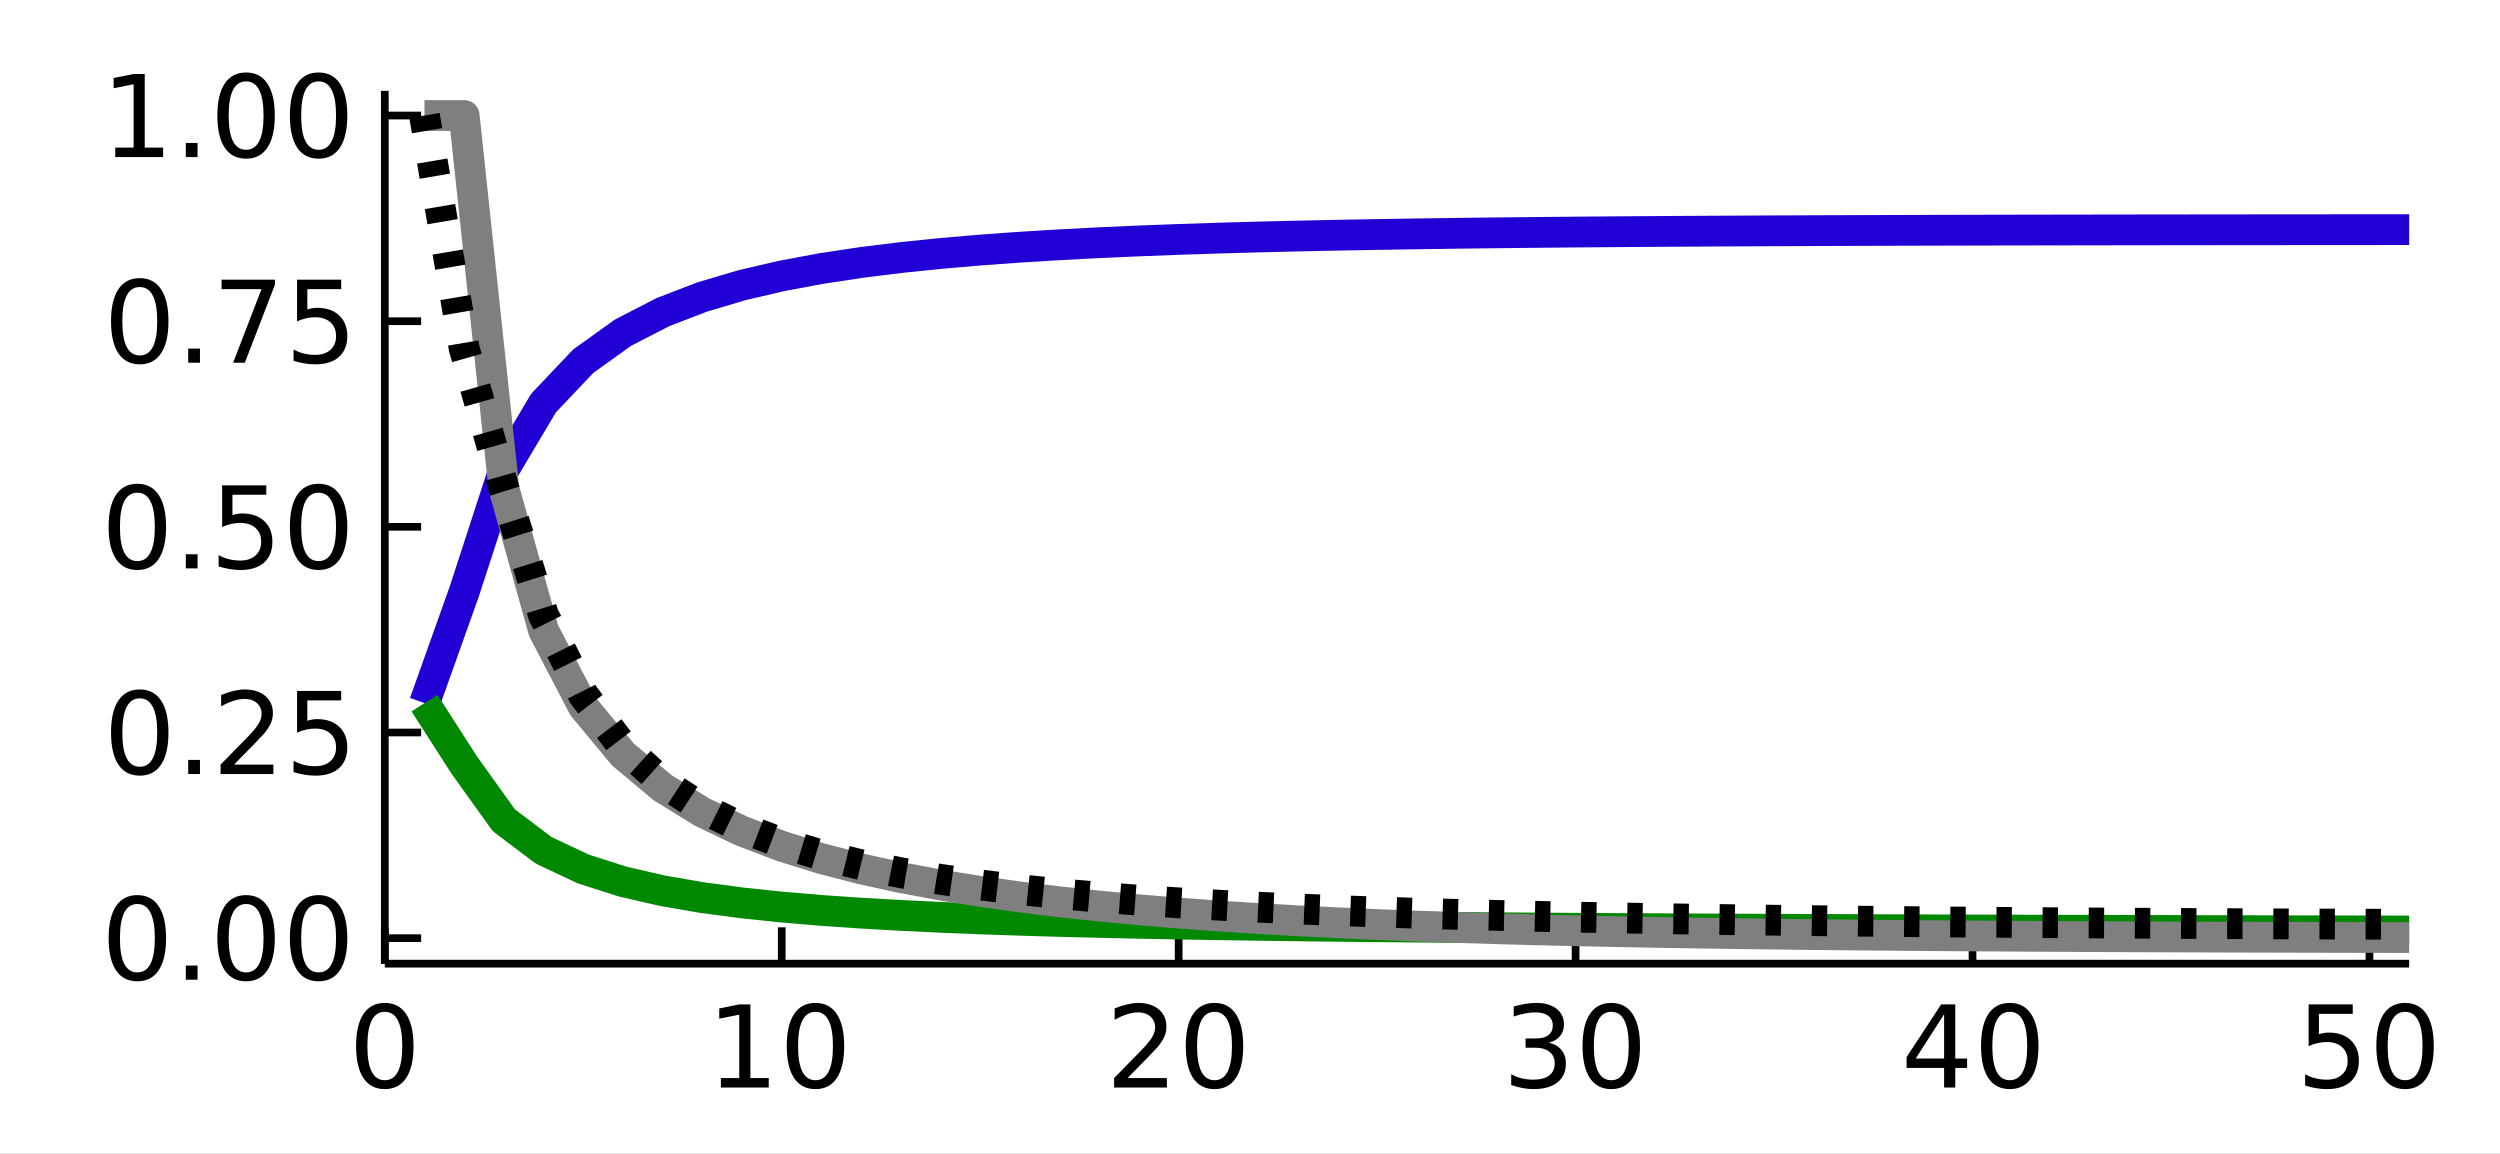 <?xml version="1.0" encoding="utf-8"?>
<svg xmlns="http://www.w3.org/2000/svg" xmlns:xlink="http://www.w3.org/1999/xlink" width="325" height="150" viewBox="0 0 1300 600">
<rect x="0" y="0" width="1300" height="600" fill="#333333" stroke="none"/>
<defs>
  <clipPath id="clip980">
    <rect x="0" y="0" width="1300" height="600"/>
  </clipPath>
</defs>
<path clip-path="url(#clip980)" d="
M0 600 L1300 600 L1300 0 L0 0  Z
  " fill="#ffffff" fill-rule="evenodd" fill-opacity="1"/>
<defs>
  <clipPath id="clip981">
    <rect x="260" y="0" width="911" height="600"/>
  </clipPath>
</defs>
<path clip-path="url(#clip980)" d="
M200.094 501.1 L1252.76 501.1 L1252.76 47.244 L200.094 47.244  Z
  " fill="#ffffff" fill-rule="evenodd" fill-opacity="1"/>
<defs>
  <clipPath id="clip982">
    <rect x="200" y="47" width="1054" height="455"/>
  </clipPath>
</defs>
<polyline clip-path="url(#clip980)" style="stroke:#000000; stroke-linecap:butt; stroke-linejoin:round; stroke-width:4; stroke-opacity:1; fill:none" points="
  200.094,501.1 1252.76,501.1 
  "/>
<polyline clip-path="url(#clip980)" style="stroke:#000000; stroke-linecap:butt; stroke-linejoin:round; stroke-width:4; stroke-opacity:1; fill:none" points="
  200.094,501.1 200.094,482.203 
  "/>
<polyline clip-path="url(#clip980)" style="stroke:#000000; stroke-linecap:butt; stroke-linejoin:round; stroke-width:4; stroke-opacity:1; fill:none" points="
  406.499,501.1 406.499,482.203 
  "/>
<polyline clip-path="url(#clip980)" style="stroke:#000000; stroke-linecap:butt; stroke-linejoin:round; stroke-width:4; stroke-opacity:1; fill:none" points="
  612.903,501.1 612.903,482.203 
  "/>
<polyline clip-path="url(#clip980)" style="stroke:#000000; stroke-linecap:butt; stroke-linejoin:round; stroke-width:4; stroke-opacity:1; fill:none" points="
  819.307,501.1 819.307,482.203 
  "/>
<polyline clip-path="url(#clip980)" style="stroke:#000000; stroke-linecap:butt; stroke-linejoin:round; stroke-width:4; stroke-opacity:1; fill:none" points="
  1025.71,501.1 1025.71,482.203 
  "/>
<polyline clip-path="url(#clip980)" style="stroke:#000000; stroke-linecap:butt; stroke-linejoin:round; stroke-width:4; stroke-opacity:1; fill:none" points="
  1232.12,501.1 1232.12,482.203 
  "/>
<path clip-path="url(#clip980)" d="M200.094 526.149 Q195.581 526.149 193.295 530.605 Q191.038 535.032 191.038 543.944 Q191.038 552.827 193.295 557.283 Q195.581 561.71 200.094 561.71 Q204.637 561.71 206.894 557.283 Q209.18 552.827 209.18 543.944 Q209.18 535.032 206.894 530.605 Q204.637 526.149 200.094 526.149 M200.094 521.519 Q207.357 521.519 211.177 527.277 Q215.025 533.006 215.025 543.944 Q215.025 554.852 211.177 560.61 Q207.357 566.339 200.094 566.339 Q192.832 566.339 188.983 560.61 Q185.164 554.852 185.164 543.944 Q185.164 533.006 188.983 527.277 Q192.832 521.519 200.094 521.519 Z" fill="#000000" fill-rule="evenodd" fill-opacity="1" /><path clip-path="url(#clip980)" d="M374.858 560.581 L384.407 560.581 L384.407 527.624 L374.019 529.708 L374.019 524.384 L384.349 522.3 L390.194 522.3 L390.194 560.581 L399.742 560.581 L399.742 565.5 L374.858 565.5 L374.858 560.581 Z" fill="#000000" fill-rule="evenodd" fill-opacity="1" /><path clip-path="url(#clip980)" d="M424.048 526.149 Q419.534 526.149 417.248 530.605 Q414.991 535.032 414.991 543.944 Q414.991 552.827 417.248 557.283 Q419.534 561.71 424.048 561.71 Q428.591 561.71 430.848 557.283 Q433.133 552.827 433.133 543.944 Q433.133 535.032 430.848 530.605 Q428.591 526.149 424.048 526.149 M424.048 521.519 Q431.31 521.519 435.13 527.277 Q438.978 533.006 438.978 543.944 Q438.978 554.852 435.13 560.61 Q431.31 566.339 424.048 566.339 Q416.785 566.339 412.937 560.61 Q409.117 554.852 409.117 543.944 Q409.117 533.006 412.937 527.277 Q416.785 521.519 424.048 521.519 Z" fill="#000000" fill-rule="evenodd" fill-opacity="1" /><path clip-path="url(#clip980)" d="M586.369 560.581 L606.769 560.581 L606.769 565.5 L579.338 565.5 L579.338 560.581 Q582.666 557.138 588.395 551.351 Q594.153 545.535 595.629 543.857 Q598.435 540.703 599.535 538.533 Q600.663 536.334 600.663 534.221 Q600.663 530.778 598.233 528.608 Q595.831 526.438 591.954 526.438 Q589.205 526.438 586.138 527.393 Q583.1 528.348 579.628 530.286 L579.628 524.384 Q583.158 522.966 586.225 522.242 Q589.292 521.519 591.838 521.519 Q598.551 521.519 602.544 524.875 Q606.537 528.232 606.537 533.845 Q606.537 536.507 605.524 538.909 Q604.541 541.282 601.908 544.522 Q601.184 545.361 597.307 549.383 Q593.43 553.376 586.369 560.581 Z" fill="#000000" fill-rule="evenodd" fill-opacity="1" /><path clip-path="url(#clip980)" d="M631.537 526.149 Q627.023 526.149 624.737 530.605 Q622.48 535.032 622.48 543.944 Q622.48 552.827 624.737 557.283 Q627.023 561.71 631.537 561.71 Q636.08 561.71 638.337 557.283 Q640.623 552.827 640.623 543.944 Q640.623 535.032 638.337 530.605 Q636.08 526.149 631.537 526.149 M631.537 521.519 Q638.8 521.519 642.619 527.277 Q646.468 533.006 646.468 543.944 Q646.468 554.852 642.619 560.61 Q638.8 566.339 631.537 566.339 Q624.274 566.339 620.426 560.61 Q616.607 554.852 616.607 543.944 Q616.607 533.006 620.426 527.277 Q624.274 521.519 631.537 521.519 Z" fill="#000000" fill-rule="evenodd" fill-opacity="1" /><path clip-path="url(#clip980)" d="M805.36 542.207 Q809.556 543.104 811.9 545.94 Q814.272 548.776 814.272 552.942 Q814.272 559.337 809.874 562.838 Q805.476 566.339 797.374 566.339 Q794.654 566.339 791.761 565.79 Q788.896 565.269 785.829 564.198 L785.829 558.556 Q788.26 559.974 791.153 560.697 Q794.047 561.42 797.201 561.42 Q802.698 561.42 805.563 559.25 Q808.456 557.08 808.456 552.942 Q808.456 549.123 805.765 546.982 Q803.103 544.812 798.329 544.812 L793.294 544.812 L793.294 540.008 L798.561 540.008 Q802.872 540.008 805.158 538.301 Q807.444 536.565 807.444 533.324 Q807.444 529.997 805.071 528.232 Q802.727 526.438 798.329 526.438 Q795.928 526.438 793.179 526.959 Q790.43 527.48 787.131 528.579 L787.131 523.371 Q790.459 522.445 793.352 521.982 Q796.275 521.519 798.85 521.519 Q805.505 521.519 809.382 524.557 Q813.26 527.566 813.26 532.717 Q813.26 536.305 811.205 538.793 Q809.151 541.253 805.36 542.207 Z" fill="#000000" fill-rule="evenodd" fill-opacity="1" /><path clip-path="url(#clip980)" d="M837.854 526.149 Q833.341 526.149 831.055 530.605 Q828.798 535.032 828.798 543.944 Q828.798 552.827 831.055 557.283 Q833.341 561.71 837.854 561.71 Q842.397 561.71 844.654 557.283 Q846.94 552.827 846.94 543.944 Q846.94 535.032 844.654 530.605 Q842.397 526.149 837.854 526.149 M837.854 521.519 Q845.117 521.519 848.937 527.277 Q852.785 533.006 852.785 543.944 Q852.785 554.852 848.937 560.61 Q845.117 566.339 837.854 566.339 Q830.592 566.339 826.743 560.61 Q822.924 554.852 822.924 543.944 Q822.924 533.006 826.743 527.277 Q830.592 521.519 837.854 521.519 Z" fill="#000000" fill-rule="evenodd" fill-opacity="1" /><path clip-path="url(#clip980)" d="M1010.93 527.393 L996.169 550.454 L1010.93 550.454 L1010.93 527.393 M1009.39 522.3 L1016.74 522.3 L1016.74 550.454 L1022.9 550.454 L1022.9 555.315 L1016.74 555.315 L1016.74 565.5 L1010.93 565.5 L1010.93 555.315 L991.423 555.315 L991.423 549.673 L1009.39 522.3 Z" fill="#000000" fill-rule="evenodd" fill-opacity="1" /><path clip-path="url(#clip980)" d="M1045.07 526.149 Q1040.55 526.149 1038.27 530.605 Q1036.01 535.032 1036.01 543.944 Q1036.01 552.827 1038.27 557.283 Q1040.55 561.71 1045.07 561.71 Q1049.61 561.71 1051.87 557.283 Q1054.15 552.827 1054.15 543.944 Q1054.15 535.032 1051.87 530.605 Q1049.61 526.149 1045.07 526.149 M1045.07 521.519 Q1052.33 521.519 1056.15 527.277 Q1060 533.006 1060 543.944 Q1060 554.852 1056.15 560.61 Q1052.33 566.339 1045.07 566.339 Q1037.81 566.339 1033.96 560.61 Q1030.14 554.852 1030.14 543.944 Q1030.14 533.006 1033.96 527.277 Q1037.81 521.519 1045.07 521.519 Z" fill="#000000" fill-rule="evenodd" fill-opacity="1" /><path clip-path="url(#clip980)" d="M1200.49 522.3 L1223.43 522.3 L1223.43 527.219 L1205.84 527.219 L1205.84 537.809 Q1207.12 537.375 1208.39 537.173 Q1209.66 536.941 1210.94 536.941 Q1218.17 536.941 1222.39 540.905 Q1226.62 544.87 1226.62 551.64 Q1226.62 558.614 1222.28 562.491 Q1217.94 566.339 1210.04 566.339 Q1207.32 566.339 1204.48 565.876 Q1201.68 565.413 1198.67 564.487 L1198.67 558.614 Q1201.27 560.031 1204.05 560.726 Q1206.83 561.42 1209.92 561.42 Q1214.93 561.42 1217.85 558.787 Q1220.77 556.154 1220.77 551.64 Q1220.77 547.126 1217.85 544.493 Q1214.93 541.86 1209.92 541.86 Q1207.58 541.86 1205.23 542.381 Q1202.92 542.902 1200.49 544.001 L1200.49 522.3 Z" fill="#000000" fill-rule="evenodd" fill-opacity="1" /><path clip-path="url(#clip980)" d="M1250.63 526.149 Q1246.12 526.149 1243.83 530.605 Q1241.58 535.032 1241.58 543.944 Q1241.58 552.827 1243.83 557.283 Q1246.12 561.71 1250.63 561.71 Q1255.18 561.71 1257.43 557.283 Q1259.72 552.827 1259.72 543.944 Q1259.72 535.032 1257.43 530.605 Q1255.18 526.149 1250.63 526.149 M1250.63 521.519 Q1257.9 521.519 1261.72 527.277 Q1265.56 533.006 1265.56 543.944 Q1265.56 554.852 1261.72 560.61 Q1257.9 566.339 1250.63 566.339 Q1243.37 566.339 1239.52 560.61 Q1235.7 554.852 1235.7 543.944 Q1235.7 533.006 1239.52 527.277 Q1243.37 521.519 1250.63 521.519 Z" fill="#000000" fill-rule="evenodd" fill-opacity="1" /><polyline clip-path="url(#clip980)" style="stroke:#000000; stroke-linecap:butt; stroke-linejoin:round; stroke-width:4; stroke-opacity:1; fill:none" points="
  200.094,501.1 200.094,47.244 
  "/>
<polyline clip-path="url(#clip980)" style="stroke:#000000; stroke-linecap:butt; stroke-linejoin:round; stroke-width:4; stroke-opacity:1; fill:none" points="
  200.094,487.84 218.992,487.84 
  "/>
<polyline clip-path="url(#clip980)" style="stroke:#000000; stroke-linecap:butt; stroke-linejoin:round; stroke-width:4; stroke-opacity:1; fill:none" points="
  200.094,380.899 218.992,380.899 
  "/>
<polyline clip-path="url(#clip980)" style="stroke:#000000; stroke-linecap:butt; stroke-linejoin:round; stroke-width:4; stroke-opacity:1; fill:none" points="
  200.094,273.958 218.992,273.958 
  "/>
<polyline clip-path="url(#clip980)" style="stroke:#000000; stroke-linecap:butt; stroke-linejoin:round; stroke-width:4; stroke-opacity:1; fill:none" points="
  200.094,167.018 218.992,167.018 
  "/>
<polyline clip-path="url(#clip980)" style="stroke:#000000; stroke-linecap:butt; stroke-linejoin:round; stroke-width:4; stroke-opacity:1; fill:none" points="
  200.094,60.077 218.992,60.077 
  "/>
<path clip-path="url(#clip980)" d="M71.423 470.088 Q66.909 470.088 64.623 474.544 Q62.366 478.971 62.366 487.883 Q62.366 496.766 64.623 501.222 Q66.909 505.649 71.423 505.649 Q75.965 505.649 78.222 501.222 Q80.508 496.766 80.508 487.883 Q80.508 478.971 78.222 474.544 Q75.965 470.088 71.423 470.088 M71.423 465.458 Q78.685 465.458 82.505 471.216 Q86.353 476.946 86.353 487.883 Q86.353 498.791 82.505 504.55 Q78.685 510.279 71.423 510.279 Q64.16 510.279 60.312 504.55 Q56.492 498.791 56.492 487.883 Q56.492 476.946 60.312 471.216 Q64.16 465.458 71.423 465.458 Z" fill="#000000" fill-rule="evenodd" fill-opacity="1" /><path clip-path="url(#clip980)" d="M96.625 502.09 L102.73 502.09 L102.73 509.44 L96.625 509.44 L96.625 502.09 Z" fill="#000000" fill-rule="evenodd" fill-opacity="1" /><path clip-path="url(#clip980)" d="M127.962 470.088 Q123.448 470.088 121.162 474.544 Q118.905 478.971 118.905 487.883 Q118.905 496.766 121.162 501.222 Q123.448 505.649 127.962 505.649 Q132.504 505.649 134.761 501.222 Q137.047 496.766 137.047 487.883 Q137.047 478.971 134.761 474.544 Q132.504 470.088 127.962 470.088 M127.962 465.458 Q135.224 465.458 139.044 471.216 Q142.892 476.946 142.892 487.883 Q142.892 498.791 139.044 504.55 Q135.224 510.279 127.962 510.279 Q120.699 510.279 116.851 504.55 Q113.031 498.791 113.031 487.883 Q113.031 476.946 116.851 471.216 Q120.699 465.458 127.962 465.458 Z" fill="#000000" fill-rule="evenodd" fill-opacity="1" /><path clip-path="url(#clip980)" d="M165.664 470.088 Q161.15 470.088 158.864 474.544 Q156.607 478.971 156.607 487.883 Q156.607 496.766 158.864 501.222 Q161.15 505.649 165.664 505.649 Q170.207 505.649 172.464 501.222 Q174.75 496.766 174.75 487.883 Q174.75 478.971 172.464 474.544 Q170.207 470.088 165.664 470.088 M165.664 465.458 Q172.927 465.458 176.746 471.216 Q180.594 476.946 180.594 487.883 Q180.594 498.791 176.746 504.55 Q172.927 510.279 165.664 510.279 Q158.401 510.279 154.553 504.55 Q150.734 498.791 150.734 487.883 Q150.734 476.946 154.553 471.216 Q158.401 465.458 165.664 465.458 Z" fill="#000000" fill-rule="evenodd" fill-opacity="1" /><path clip-path="url(#clip980)" d="M72.667 363.147 Q68.153 363.147 65.867 367.603 Q63.61 372.03 63.61 380.942 Q63.61 389.825 65.867 394.281 Q68.153 398.708 72.667 398.708 Q77.21 398.708 79.466 394.281 Q81.752 389.825 81.752 380.942 Q81.752 372.03 79.466 367.603 Q77.21 363.147 72.667 363.147 M72.667 358.518 Q79.93 358.518 83.749 364.276 Q87.597 370.005 87.597 380.942 Q87.597 391.851 83.749 397.609 Q79.93 403.338 72.667 403.338 Q65.404 403.338 61.556 397.609 Q57.736 391.851 57.736 380.942 Q57.736 370.005 61.556 364.276 Q65.404 358.518 72.667 358.518 Z" fill="#000000" fill-rule="evenodd" fill-opacity="1" /><path clip-path="url(#clip980)" d="M97.869 395.149 L103.975 395.149 L103.975 402.499 L97.869 402.499 L97.869 395.149 Z" fill="#000000" fill-rule="evenodd" fill-opacity="1" /><path clip-path="url(#clip980)" d="M121.741 397.58 L142.14 397.58 L142.14 402.499 L114.709 402.499 L114.709 397.58 Q118.037 394.137 123.766 388.35 Q129.524 382.534 131 380.855 Q133.807 377.702 134.906 375.531 Q136.035 373.332 136.035 371.22 Q136.035 367.777 133.604 365.607 Q131.202 363.437 127.325 363.437 Q124.576 363.437 121.509 364.391 Q118.471 365.346 114.999 367.285 L114.999 361.382 Q118.529 359.964 121.596 359.241 Q124.663 358.518 127.209 358.518 Q133.922 358.518 137.915 361.874 Q141.908 365.231 141.908 370.844 Q141.908 373.506 140.896 375.908 Q139.912 378.28 137.279 381.521 Q136.555 382.36 132.678 386.382 Q128.801 390.375 121.741 397.58 Z" fill="#000000" fill-rule="evenodd" fill-opacity="1" /><path clip-path="url(#clip980)" d="M154.466 359.299 L177.412 359.299 L177.412 364.218 L159.819 364.218 L159.819 374.808 Q161.092 374.374 162.365 374.172 Q163.639 373.94 164.912 373.94 Q172.145 373.94 176.37 377.904 Q180.594 381.868 180.594 388.639 Q180.594 395.612 176.254 399.49 Q171.914 403.338 164.015 403.338 Q161.295 403.338 158.459 402.875 Q155.652 402.412 152.643 401.486 L152.643 395.612 Q155.247 397.03 158.025 397.725 Q160.803 398.419 163.899 398.419 Q168.905 398.419 171.827 395.786 Q174.75 393.153 174.75 388.639 Q174.75 384.125 171.827 381.492 Q168.905 378.859 163.899 378.859 Q161.555 378.859 159.211 379.38 Q156.897 379.901 154.466 381 L154.466 359.299 Z" fill="#000000" fill-rule="evenodd" fill-opacity="1" /><path clip-path="url(#clip980)" d="M71.423 256.207 Q66.909 256.207 64.623 260.663 Q62.366 265.09 62.366 274.002 Q62.366 282.885 64.623 287.341 Q66.909 291.768 71.423 291.768 Q75.965 291.768 78.222 287.341 Q80.508 282.885 80.508 274.002 Q80.508 265.09 78.222 260.663 Q75.965 256.207 71.423 256.207 M71.423 251.577 Q78.685 251.577 82.505 257.335 Q86.353 263.064 86.353 274.002 Q86.353 284.91 82.505 290.668 Q78.685 296.397 71.423 296.397 Q64.16 296.397 60.312 290.668 Q56.492 284.91 56.492 274.002 Q56.492 263.064 60.312 257.335 Q64.16 251.577 71.423 251.577 Z" fill="#000000" fill-rule="evenodd" fill-opacity="1" /><path clip-path="url(#clip980)" d="M96.625 288.209 L102.73 288.209 L102.73 295.558 L96.625 295.558 L96.625 288.209 Z" fill="#000000" fill-rule="evenodd" fill-opacity="1" /><path clip-path="url(#clip980)" d="M115.52 252.358 L138.465 252.358 L138.465 257.277 L120.873 257.277 L120.873 267.867 Q122.146 267.433 123.419 267.231 Q124.692 266.999 125.965 266.999 Q133.199 266.999 137.423 270.963 Q141.648 274.928 141.648 281.698 Q141.648 288.672 137.308 292.549 Q132.967 296.397 125.068 296.397 Q122.348 296.397 119.513 295.934 Q116.706 295.471 113.697 294.546 L113.697 288.672 Q116.301 290.09 119.079 290.784 Q121.856 291.478 124.952 291.478 Q129.958 291.478 132.881 288.845 Q135.803 286.212 135.803 281.698 Q135.803 277.185 132.881 274.551 Q129.958 271.918 124.952 271.918 Q122.609 271.918 120.265 272.439 Q117.95 272.96 115.52 274.06 L115.52 252.358 Z" fill="#000000" fill-rule="evenodd" fill-opacity="1" /><path clip-path="url(#clip980)" d="M165.664 256.207 Q161.15 256.207 158.864 260.663 Q156.607 265.09 156.607 274.002 Q156.607 282.885 158.864 287.341 Q161.15 291.768 165.664 291.768 Q170.207 291.768 172.464 287.341 Q174.75 282.885 174.75 274.002 Q174.75 265.09 172.464 260.663 Q170.207 256.207 165.664 256.207 M165.664 251.577 Q172.927 251.577 176.746 257.335 Q180.594 263.064 180.594 274.002 Q180.594 284.91 176.746 290.668 Q172.927 296.397 165.664 296.397 Q158.401 296.397 154.553 290.668 Q150.734 284.91 150.734 274.002 Q150.734 263.064 154.553 257.335 Q158.401 251.577 165.664 251.577 Z" fill="#000000" fill-rule="evenodd" fill-opacity="1" /><path clip-path="url(#clip980)" d="M72.667 149.266 Q68.153 149.266 65.867 153.722 Q63.61 158.149 63.61 167.061 Q63.61 175.944 65.867 180.4 Q68.153 184.827 72.667 184.827 Q77.21 184.827 79.466 180.4 Q81.752 175.944 81.752 167.061 Q81.752 158.149 79.466 153.722 Q77.21 149.266 72.667 149.266 M72.667 144.636 Q79.93 144.636 83.749 150.394 Q87.597 156.124 87.597 167.061 Q87.597 177.97 83.749 183.728 Q79.93 189.457 72.667 189.457 Q65.404 189.457 61.556 183.728 Q57.736 177.97 57.736 167.061 Q57.736 156.124 61.556 150.394 Q65.404 144.636 72.667 144.636 Z" fill="#000000" fill-rule="evenodd" fill-opacity="1" /><path clip-path="url(#clip980)" d="M97.869 181.268 L103.975 181.268 L103.975 188.618 L97.869 188.618 L97.869 181.268 Z" fill="#000000" fill-rule="evenodd" fill-opacity="1" /><path clip-path="url(#clip980)" d="M115.23 145.418 L143.008 145.418 L143.008 147.906 L127.325 188.618 L121.22 188.618 L135.977 150.337 L115.23 150.337 L115.23 145.418 Z" fill="#000000" fill-rule="evenodd" fill-opacity="1" /><path clip-path="url(#clip980)" d="M154.466 145.418 L177.412 145.418 L177.412 150.337 L159.819 150.337 L159.819 160.927 Q161.092 160.493 162.365 160.29 Q163.639 160.059 164.912 160.059 Q172.145 160.059 176.37 164.023 Q180.594 167.987 180.594 174.758 Q180.594 181.731 176.254 185.608 Q171.914 189.457 164.015 189.457 Q161.295 189.457 158.459 188.994 Q155.652 188.531 152.643 187.605 L152.643 181.731 Q155.247 183.149 158.025 183.843 Q160.803 184.538 163.899 184.538 Q168.905 184.538 171.827 181.905 Q174.75 179.272 174.75 174.758 Q174.75 170.244 171.827 167.611 Q168.905 164.978 163.899 164.978 Q161.555 164.978 159.211 165.499 Q156.897 166.019 154.466 167.119 L154.466 145.418 Z" fill="#000000" fill-rule="evenodd" fill-opacity="1" /><path clip-path="url(#clip980)" d="M59.935 76.758 L69.484 76.758 L69.484 43.801 L59.096 45.884 L59.096 40.56 L69.426 38.477 L75.271 38.477 L75.271 76.758 L84.82 76.758 L84.82 81.677 L59.935 81.677 L59.935 76.758 Z" fill="#000000" fill-rule="evenodd" fill-opacity="1" /><path clip-path="url(#clip980)" d="M96.625 74.328 L102.73 74.328 L102.73 81.677 L96.625 81.677 L96.625 74.328 Z" fill="#000000" fill-rule="evenodd" fill-opacity="1" /><path clip-path="url(#clip980)" d="M127.962 42.325 Q123.448 42.325 121.162 46.781 Q118.905 51.208 118.905 60.12 Q118.905 69.003 121.162 73.459 Q123.448 77.886 127.962 77.886 Q132.504 77.886 134.761 73.459 Q137.047 69.003 137.047 60.12 Q137.047 51.208 134.761 46.781 Q132.504 42.325 127.962 42.325 M127.962 37.696 Q135.224 37.696 139.044 43.454 Q142.892 49.183 142.892 60.12 Q142.892 71.029 139.044 76.787 Q135.224 82.516 127.962 82.516 Q120.699 82.516 116.851 76.787 Q113.031 71.029 113.031 60.12 Q113.031 49.183 116.851 43.454 Q120.699 37.696 127.962 37.696 Z" fill="#000000" fill-rule="evenodd" fill-opacity="1" /><path clip-path="url(#clip980)" d="M165.664 42.325 Q161.15 42.325 158.864 46.781 Q156.607 51.208 156.607 60.12 Q156.607 69.003 158.864 73.459 Q161.15 77.886 165.664 77.886 Q170.207 77.886 172.464 73.459 Q174.75 69.003 174.75 60.12 Q174.75 51.208 172.464 46.781 Q170.207 42.325 165.664 42.325 M165.664 37.696 Q172.927 37.696 176.746 43.454 Q180.594 49.183 180.594 60.12 Q180.594 71.029 176.746 76.787 Q172.927 82.516 165.664 82.516 Q158.401 82.516 154.553 76.787 Q150.734 71.029 150.734 60.12 Q150.734 49.183 154.553 43.454 Q158.401 37.696 165.664 37.696 Z" fill="#000000" fill-rule="evenodd" fill-opacity="1" /><polyline clip-path="url(#clip982)" style="stroke:#2000d4; stroke-linecap:butt; stroke-linejoin:round; stroke-width:16; stroke-opacity:1; fill:none" points="
  220.735,365.622 241.375,307.729 262.016,244.274 282.656,209.567 303.297,187.81 323.937,173.004 344.577,162.36 365.218,154.407 385.858,148.288 406.499,143.477 
  427.139,139.625 447.78,136.5 468.42,133.933 489.06,131.807 509.701,130.03 530.341,128.536 550.982,127.272 571.622,126.199 592.262,125.283 612.903,124.498 
  633.543,123.824 654.184,123.243 674.824,122.742 695.465,122.308 716.105,121.932 736.745,121.605 757.386,121.321 778.026,121.073 798.667,120.857 819.307,120.669 
  839.947,120.504 860.588,120.36 881.228,120.233 901.869,120.123 922.509,120.026 943.15,119.94 963.79,119.866 984.43,119.8 1005.07,119.742 1025.71,119.692 
  1046.35,119.647 1066.99,119.608 1087.63,119.573 1108.27,119.542 1128.91,119.515 1149.55,119.492 1170.19,119.471 1190.83,119.452 1211.48,119.436 1232.12,119.422 
  1252.76,119.409 
  "/>
<polyline clip-path="url(#clip982)" style="stroke:#008900; stroke-linecap:butt; stroke-linejoin:round; stroke-width:16; stroke-opacity:1; fill:none" points="
  220.735,365.622 241.375,397.784 262.016,426.561 282.656,442.15 303.297,451.87 323.937,458.47 344.577,463.215 365.218,466.767 385.858,469.508 406.499,471.673 
  427.139,473.415 447.78,474.839 468.42,476.016 489.06,477.001 509.701,477.832 530.341,478.539 550.982,479.145 571.622,479.668 592.262,480.121 612.903,480.517 
  633.543,480.865 654.184,481.171 674.824,481.442 695.465,481.683 716.105,481.898 736.745,482.092 757.386,482.266 778.026,482.424 798.667,482.567 819.307,482.698 
  839.947,482.818 860.588,482.928 881.228,483.03 901.869,483.125 922.509,483.212 943.15,483.294 963.79,483.371 984.43,483.443 1005.07,483.51 1025.71,483.575 
  1046.35,483.635 1066.99,483.693 1087.63,483.748 1108.27,483.801 1128.91,483.851 1149.55,483.9 1170.19,483.946 1190.83,483.991 1211.48,484.034 1232.12,484.076 
  1252.76,484.116 
  "/>
<polyline clip-path="url(#clip982)" style="stroke:#7f7f7f; stroke-linecap:butt; stroke-linejoin:round; stroke-width:16; stroke-opacity:1; fill:none" points="
  220.735,60.077 241.375,60.077 262.016,253.901 282.656,327.898 303.297,367.475 323.937,392.378 344.577,409.633 365.218,422.374 385.858,432.212 406.499,440.062 
  427.139,446.48 447.78,451.828 468.42,456.348 489.06,460.211 509.701,463.541 530.341,466.431 550.982,468.952 571.622,471.159 592.262,473.098 612.903,474.804 
  633.543,476.309 654.184,477.637 674.824,478.81 695.465,479.847 716.105,480.765 736.745,481.576 757.386,482.295 778.026,482.93 798.667,483.493 819.307,483.99 
  839.947,484.431 860.588,484.821 881.228,485.166 901.869,485.471 922.509,485.741 943.15,485.98 963.79,486.192 984.43,486.379 1005.07,486.545 1025.71,486.692 
  1046.35,486.822 1066.99,486.937 1087.63,487.039 1108.27,487.13 1128.91,487.21 1149.55,487.28 1170.19,487.343 1190.83,487.399 1211.48,487.448 1232.12,487.492 
  1252.76,487.531 
  "/>
<polyline clip-path="url(#clip982)" style="stroke:#000000; stroke-linecap:butt; stroke-linejoin:round; stroke-width:16; stroke-opacity:1; fill:none" stroke-dasharray="8, 16" points="
  220.735,60.077 241.375,181.184 262.016,253.945 282.656,319.925 303.297,361.291 323.937,388.216 344.577,406.82 365.218,420.317 385.858,430.483 406.499,438.366 
  427.139,444.62 447.78,449.676 468.42,453.826 489.06,457.276 509.701,460.175 530.341,462.634 550.982,464.736 571.622,466.547 592.262,468.116 612.903,469.484 
  633.543,470.682 654.184,471.736 674.824,472.668 695.465,473.494 716.105,474.229 736.745,474.886 757.386,475.474 778.026,476.001 798.667,476.476 819.307,476.904 
  839.947,477.292 860.588,477.642 881.228,477.96 901.869,478.249 922.509,478.512 943.15,478.751 963.79,478.97 984.43,479.169 1005.07,479.351 1025.71,479.518 
  1046.35,479.67 1066.99,479.81 1087.63,479.938 1108.27,480.056 1128.91,480.163 1149.55,480.262 1170.19,480.352 1190.83,480.436 1211.48,480.512 1232.12,480.582 
  1252.76,480.646 
  "/>
</svg>
